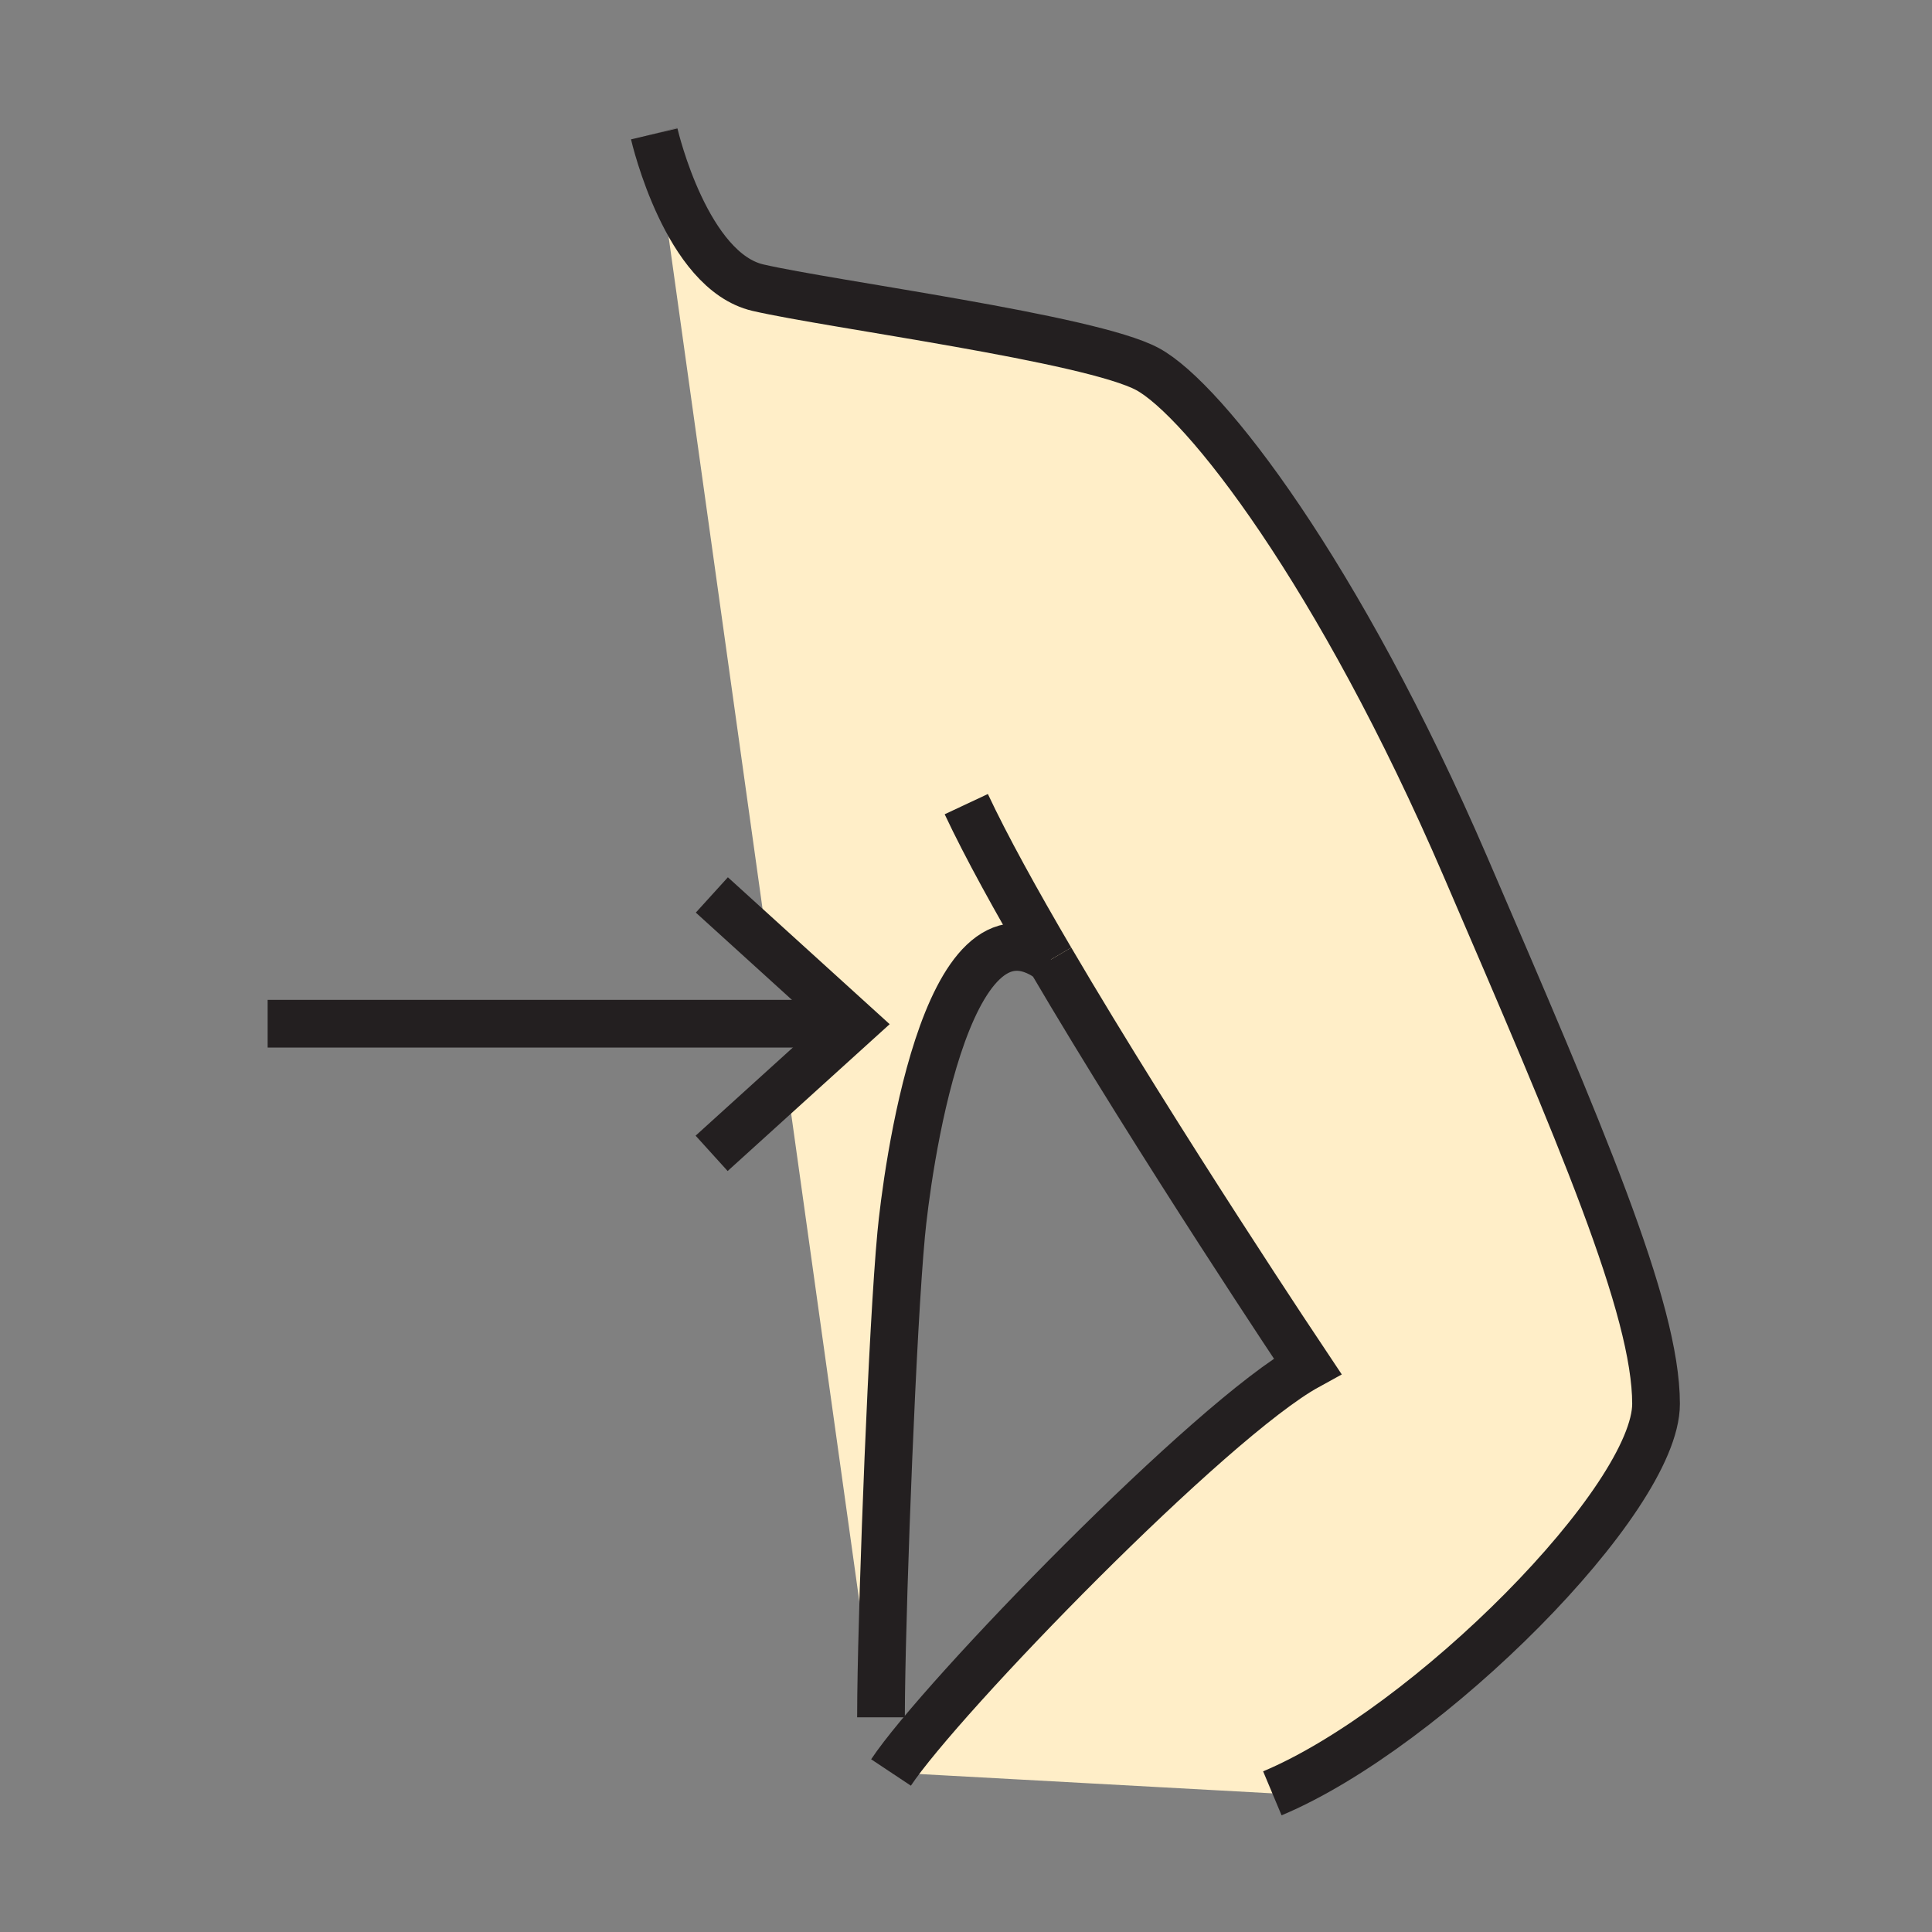 <svg enable-background="new 0 0 850.394 850.394" height="850.394" viewBox="0 0 850.394 850.394" width="850.394" xmlns="http://www.w3.org/2000/svg"><rect x="0" y="0" width="850.394" height="850.394" fill="#808080" stroke="none"/><path d="m462.47 422.41c-46.9-33.88-63.46 95.88-65.8 120.81-3.86 41.11-8.22 154.62-8.82 202.811l-3.85-.031-37.53-268.47 29.5-26.73-.75-.68-37.31-33.88-49.94-357.3c.43 1.83 14.28 60.42 45.66 67.68 31.88 7.38 146.45 22.33 171.48 35.85 25.02 13.53 84.31 89.89 139.96 219.08 50.65 117.6 83.86 194.39 83.86 236.36 0 41.96-100.43 142.74-168.89 171.45l-167.85-9.181c21.78-32.769 140.66-155.479 183.31-178.889 0 0-65.62-98.09-113.02-178.88z" fill="#ffeec8"/><g fill="none"><path d="m287.97 58.94c.43 1.83 14.28 60.42 45.66 67.68 31.88 7.38 146.45 22.33 171.48 35.85 25.02 13.53 84.31 89.89 139.96 219.08 50.65 117.6 83.86 194.39 83.86 236.36 0 41.96-100.43 142.74-168.89 171.45" stroke="#231f20" stroke-width="21"/><path d="m462.48 422.41c47.4 80.79 113.02 178.88 113.02 178.88-42.65 23.41-161.53 146.12-183.31 178.89" stroke="#231f20" stroke-width="21"/><path d="m425.32 353.95c8.69 18.53 21.99 42.61 37.15 68.46" stroke="#231f20" stroke-width="21"/><path d="m462.48 422.41h-.011c-46.9-33.88-63.46 95.88-65.8 120.81-3.86 41.11-8.22 154.62-8.82 202.811-.05 3.689-.07 7-.07 9.859" stroke="#231f20" stroke-width="21"/><path d="m117.81 450.6h224.9 32.07" stroke="#231f20" stroke-width="21"/><path d="m313.33 393.92 24.58 22.32 37.31 33.88.75.68-29.5 26.73-33.24 30.13" stroke="#231f20" stroke-width="21"/><path d="m287.96 58.9.01.04" stroke="#231f20" stroke-width="21"/><path d="m0 0h850.394v850.394h-850.394z"/></g></svg>